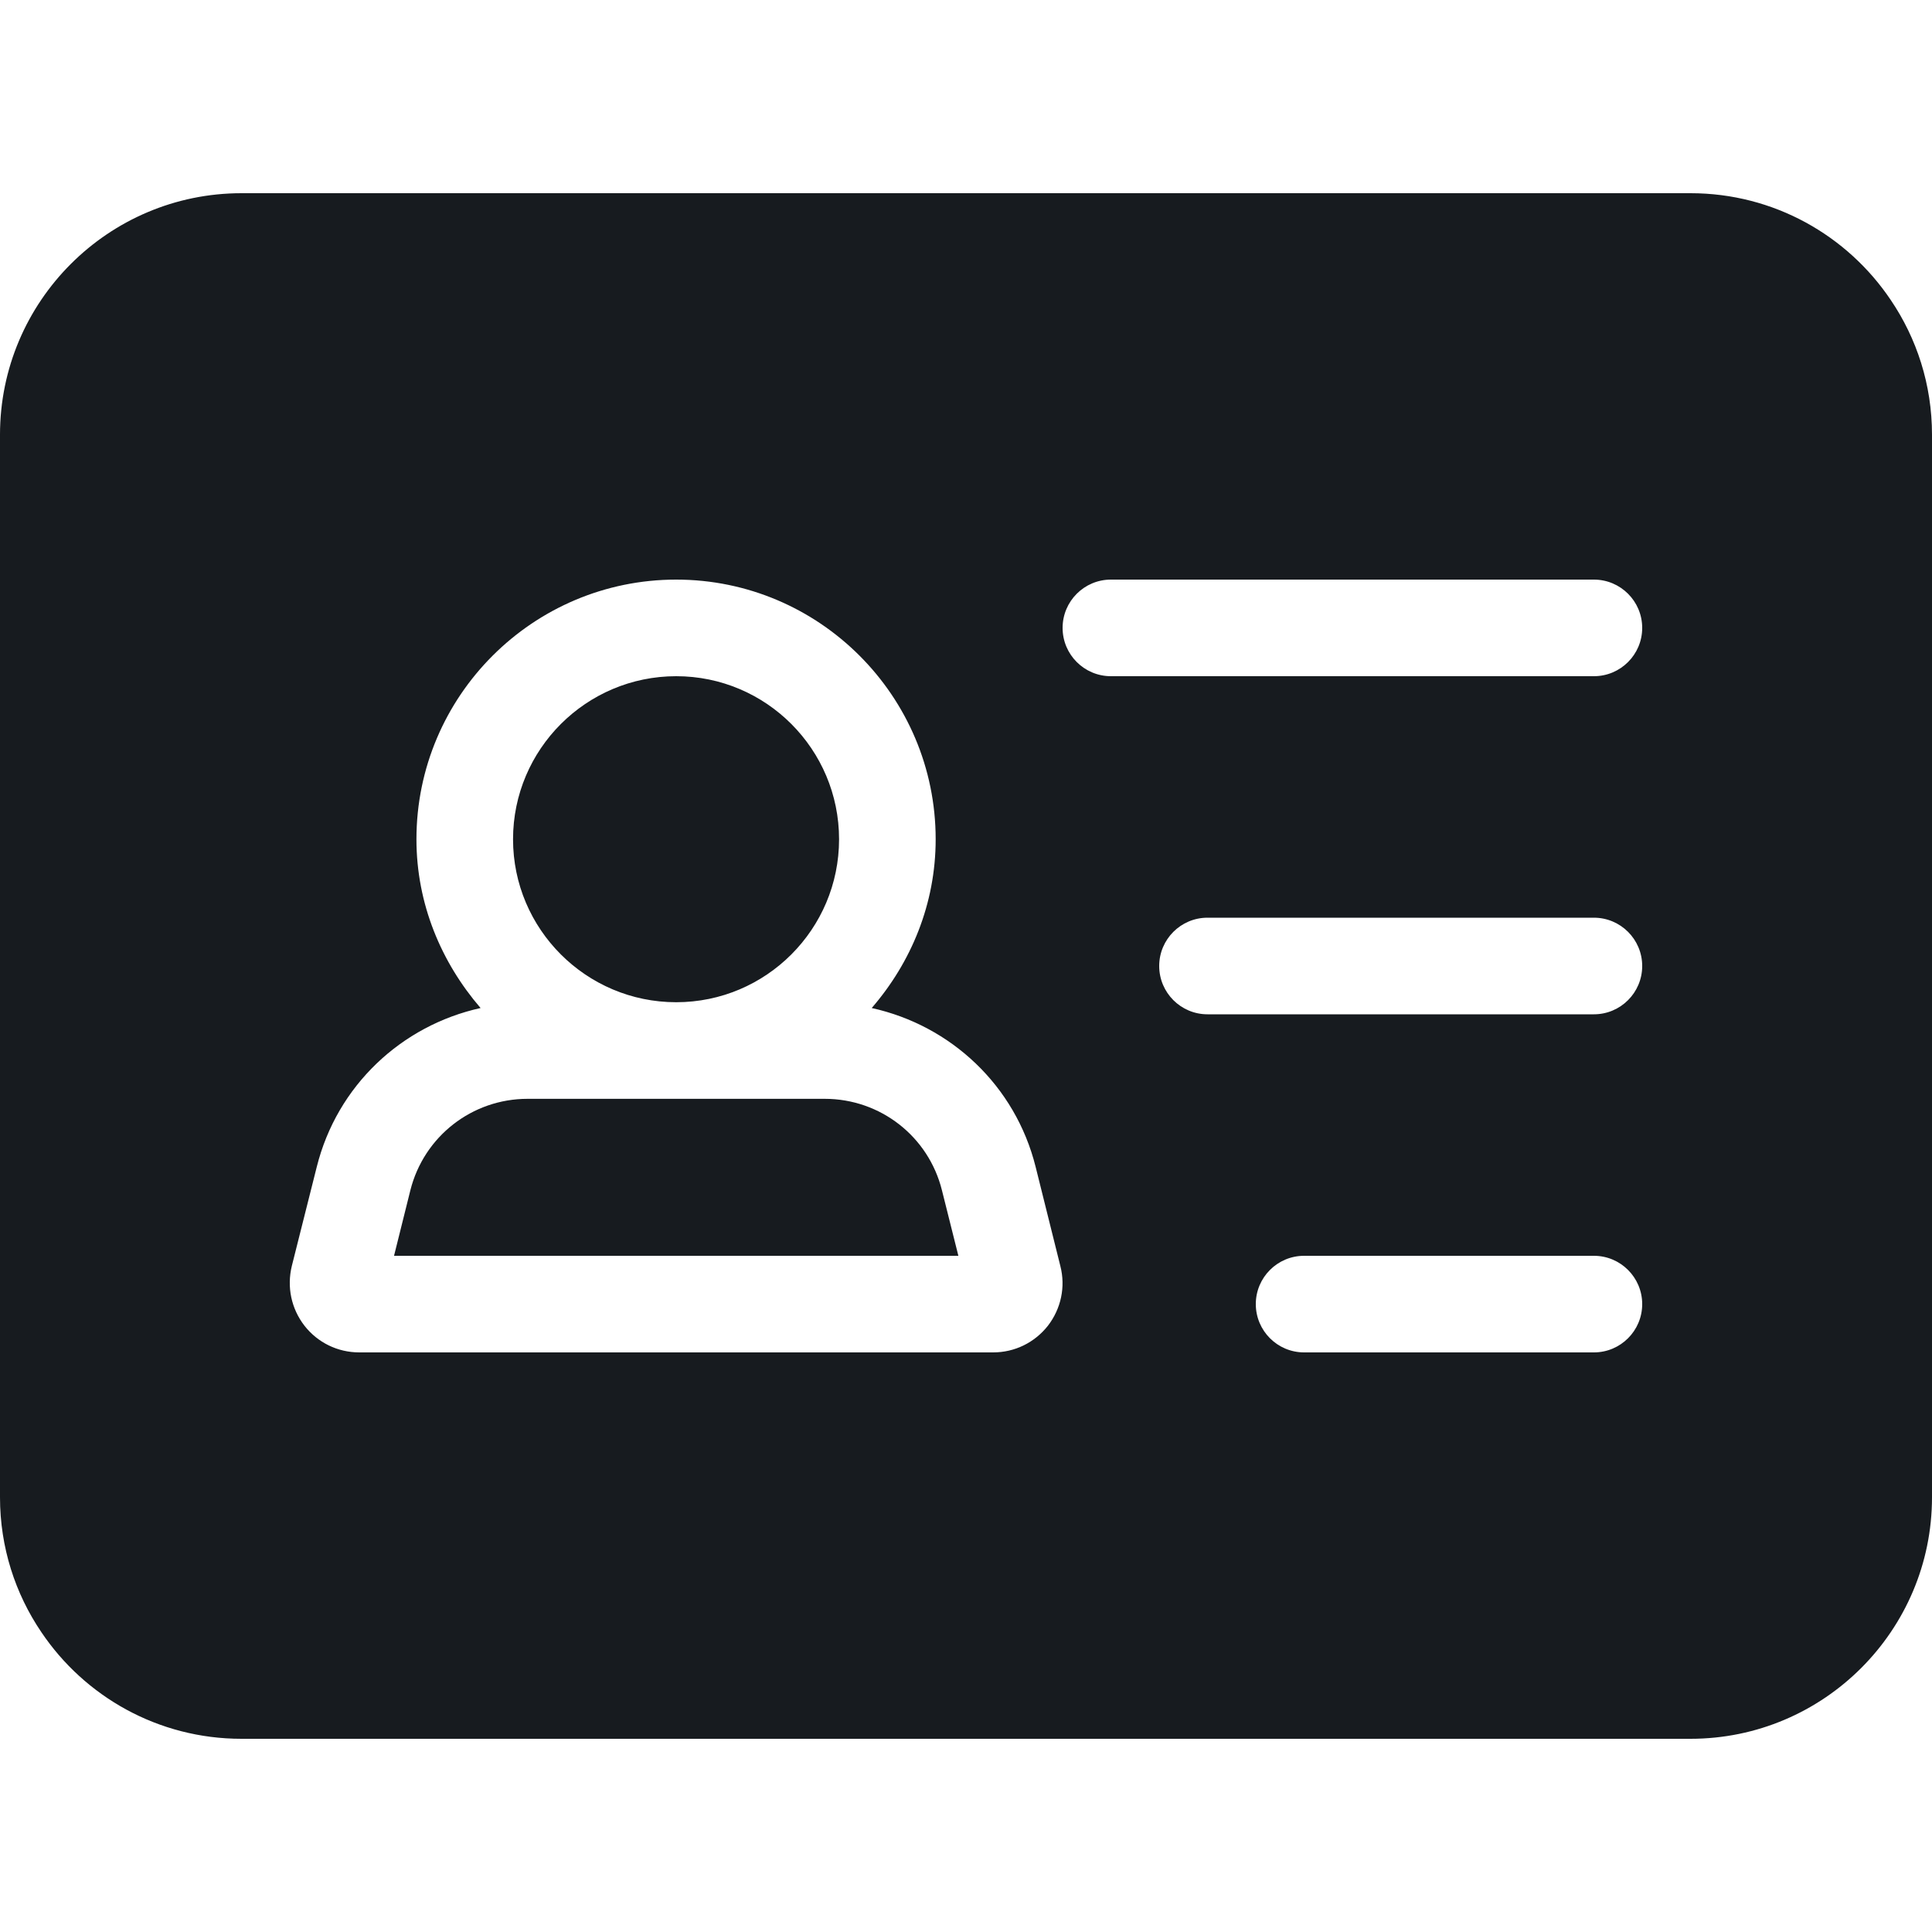 <?xml version="1.0" encoding="UTF-8"?>
<svg width="20px" height="20px" viewBox="0 0 20 20" version="1.1" xmlns="http://www.w3.org/2000/svg" xmlns:xlink="http://www.w3.org/1999/xlink">
    <!-- Generator: Sketch 60.1 (88133) - https://sketch.com -->
    <title>contacts/contact-card-active_20</title>
    <desc>Created with Sketch.</desc>
    <g id="contacts/contact-card-active_20" stroke="none" stroke-width="1" fill="none" fill-rule="evenodd">
        <path d="M17.5,2 C18.362,2 19.123,2.437 19.572,3.104 C19.842,3.502 20,3.982 20,4.5 L20,15.5 C20,16.879 18.879,18 17.5,18 L2.5,18 C1.638,18 0.877,17.563 0.428,16.896 C0.158,16.498 0,16.018 0,15.5 L0,4.5 C0,3.121 1.121,2 2.5,2 L17.5,2 Z M16.5,13 C16.776,13 17,13.224 17,13.5 C17,13.776 16.776,14 16.5,14 L13.5,14 C13.224,14 13,13.776 13,13.5 C13,13.224 13.224,13 13.5,13 L16.5,13 Z M16.5,9.5 C16.776,9.5 17,9.724 17,10 C17,10.276 16.776,10.5 16.5,10.5 L12.5,10.5 C12.224,10.5 12,10.276 12,10 C12,9.724 12.224,9.5 12.5,9.5 L16.5,9.5 Z M16.5,6 C16.776,6 17,6.224 17,6.5 C17,6.776 16.776,7 16.5,7 L11.5,7 C11.224,7 11,6.776 11,6.5 C11,6.224 11.224,6 11.5,6 L16.5,6 Z M7,6 C8.481,6 9.686,7.205 9.686,8.688 C9.686,9.357 9.432,9.963 9.024,10.435 C9.844,10.616 10.511,11.238 10.721,12.08 L10.977,13.107 C11.032,13.322 10.984,13.547 10.848,13.724 C10.71,13.899 10.504,14 10.281,14 L3.719,14 C3.496,14 3.289,13.899 3.152,13.724 C3.015,13.547 2.968,13.322 3.021,13.105 L3.279,12.08 C3.489,11.238 4.156,10.616 4.975,10.435 C4.568,9.963 4.311,9.357 4.311,8.688 C4.311,7.205 5.517,6 7,6 L7,6 Z M8.538,11.375 L5.461,11.375 C4.887,11.375 4.388,11.764 4.248,12.322 L4.079,13 L9.921,13 L9.751,12.322 C9.612,11.764 9.113,11.375 8.538,11.375 L8.538,11.375 Z M7,7 C6.068,7 5.311,7.757 5.311,8.688 C5.311,9.618 6.068,10.375 7,10.375 C7.931,10.375 8.686,9.618 8.686,8.688 C8.686,7.757 7.931,7 7,7 L7,7 Z" id="fill" fill="#171B1F"></path>
    </g>
</svg>